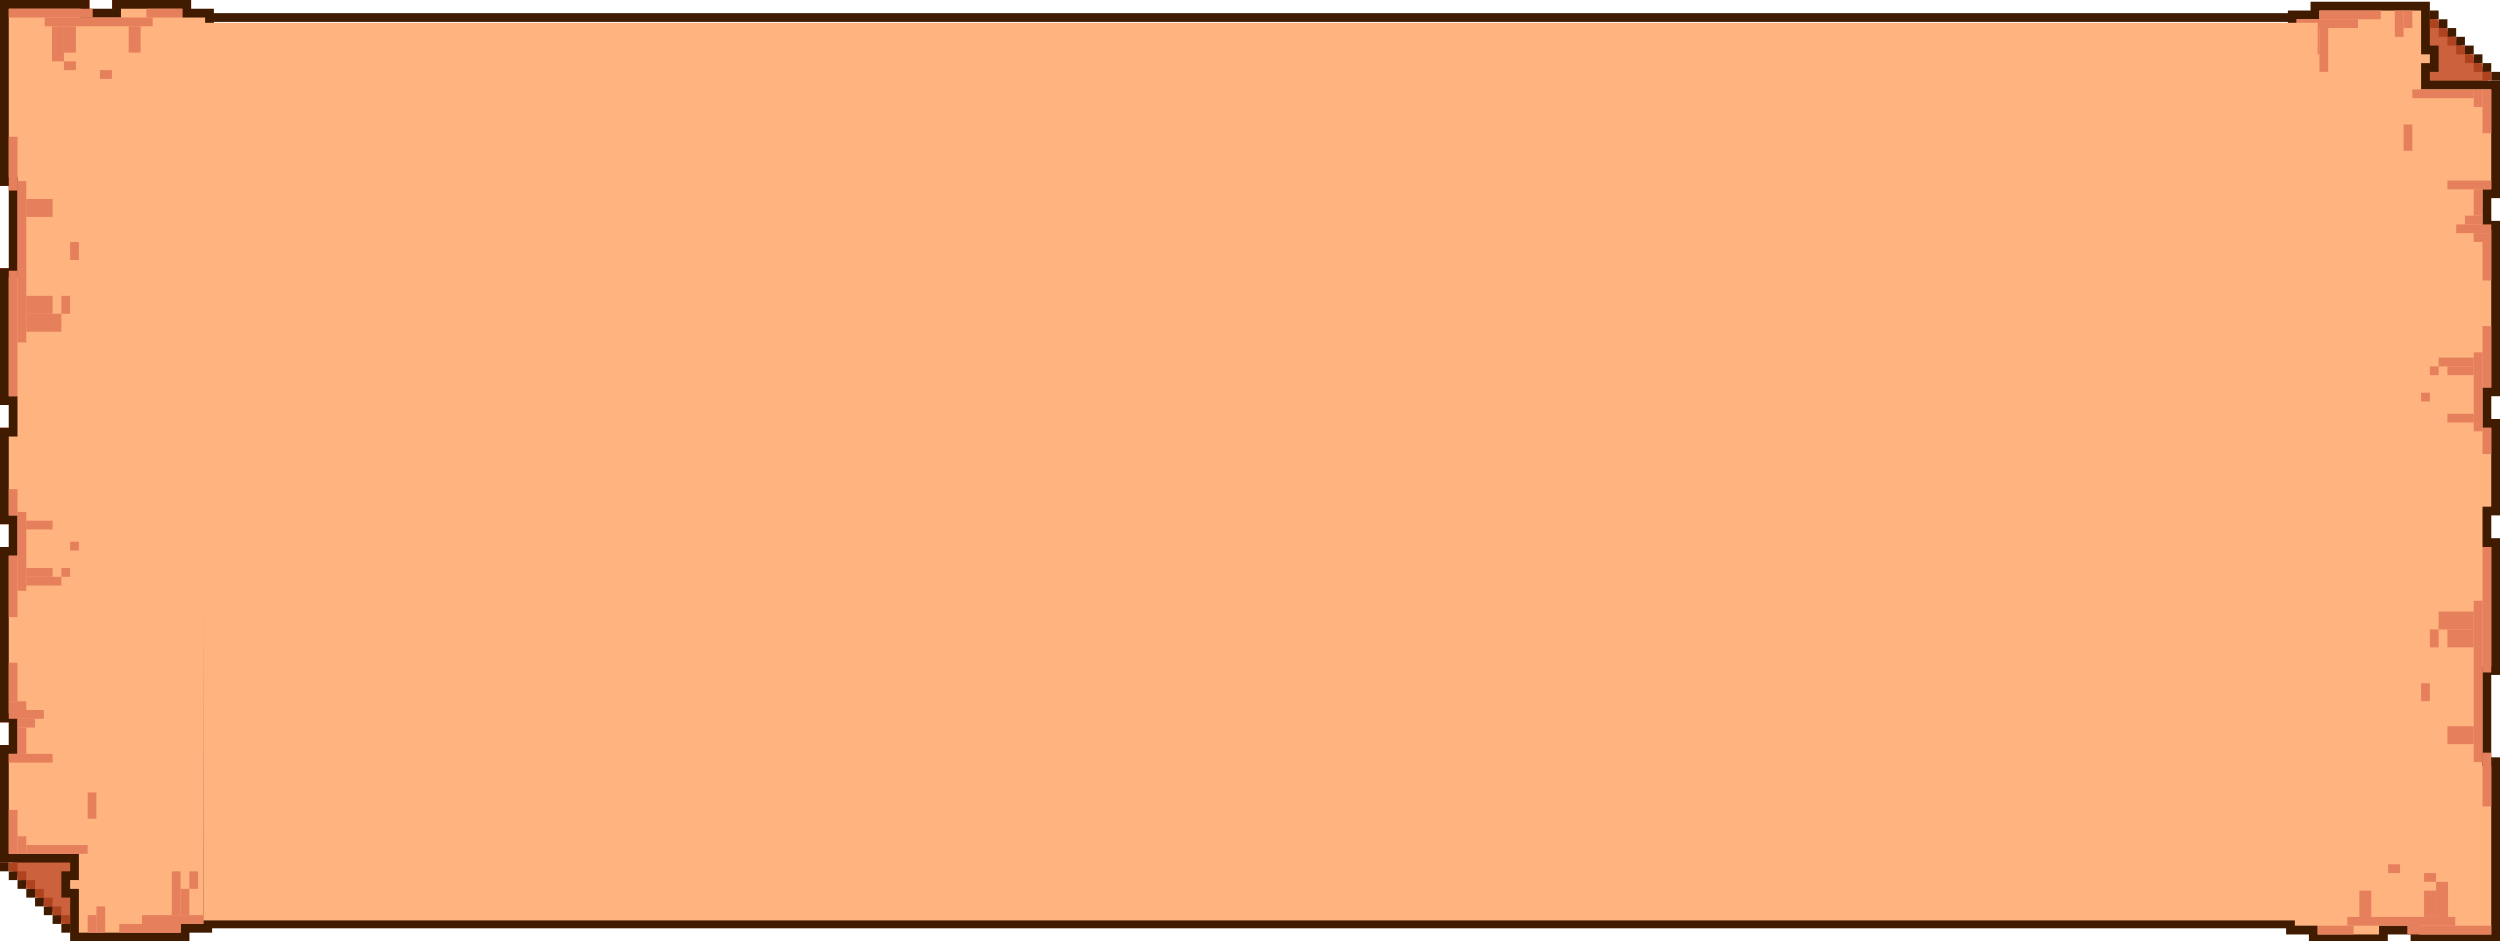 <svg width="1426" height="537" viewBox="0 0 1426 537" fill="none" xmlns="http://www.w3.org/2000/svg">
<g clip-path="url(#clip0_80_4368)">
<path d="M109 10H1322M1322 527H109" stroke="#401B00" stroke-width="5"/>
<rect x="46" width="5" height="5" fill="#FF0000"/>
<rect x="64" width="5" height="5" fill="#FF0000"/>
<rect x="104" width="5" height="5" fill="#FF0000"/>
<rect y="101" width="5" height="5" fill="#FF0000"/>
<rect y="153" width="5" height="5" fill="#FF0000"/>
<rect y="226" width="5" height="5" fill="#FF0000"/>
<rect y="294" width="5" height="5" fill="#FF0000"/>
<rect y="407" width="5" height="5" fill="#FF0000"/>
<rect y="244" width="5" height="5" fill="#FF0000"/>
<rect y="312" width="5" height="5" fill="#FF0000"/>
<rect y="425" width="5" height="5" fill="#FF0000"/>
<rect y="487" width="5" height="5" fill="#FF0000"/>
<path d="M7 497V489.5H42.5V499H37.5V509.5H42.5V533L7 497Z" fill="#CC613D"/>
<path d="M40 532L40 486L50 486L50 532L40 532Z" fill="#E67F5C"/>
<path d="M116 529.5H118.495L118.5 527.005L119.5 10.005L119.505 7.5H117H106.5V5V2.5H104H69H66.5V5V7.5H48.5V5V2.5H46H5H2.5V5V101V103.5H5H7.5V155.5H5H2.5V158V226V228.5H5H7.473V246.5H5H2.5V249V294V296.5H5H7.473V314.5H5H2.5V317V407V409.5H5H7.473V427.5H5H2.5V430V487V489.5H5H42.5V499.5H40H37.5V502V507V509.5H40H42.5V532V534.5H45H103.062H105.562V532V529.5H116Z" fill="#FFB480" stroke="#401B00" stroke-width="5" stroke-miterlimit="2.924"/>
<rect y="492" width="5" height="5" fill="#401B00"/>
<rect x="15" y="507" width="5" height="5" fill="#401B00"/>
<rect x="30" y="522" width="5" height="5" fill="#401B00"/>
<rect x="5" y="497" width="5" height="5" fill="#401B00"/>
<rect x="20" y="512" width="5" height="5" fill="#401B00"/>
<rect x="35" y="527" width="5" height="5" fill="#401B00"/>
<rect x="10" y="502" width="5" height="5" fill="#401B00"/>
<rect x="25" y="517" width="5" height="5" fill="#401B00"/>
<rect x="5" y="492" width="5" height="5" fill="#B0431F"/>
<rect x="20" y="507" width="5" height="5" fill="#B0431F"/>
<rect x="35" y="522" width="5" height="5" fill="#B0431F"/>
<rect x="10" y="497" width="5" height="5" fill="#B0431F"/>
<rect x="25" y="512" width="5" height="5" fill="#B0431F"/>
<rect x="15" y="502" width="5" height="5" fill="#B0431F"/>
<rect x="30" y="517" width="5" height="5" fill="#B0431F"/>
<path d="M5 462H10V487H5V462Z" fill="#E67F5C"/>
<path d="M10 477H15V487H10V477Z" fill="#E67F5C"/>
<path d="M50 452H55V467H50V452Z" fill="#E67F5C"/>
<path d="M15 482H50V487H15V482Z" fill="#E67F5C"/>
<path d="M50 522H55V532H50V522Z" fill="#E67F5C"/>
<path d="M55 517H60V532H55V517Z" fill="#E67F5C"/>
<path d="M98 497H103V522H98V497Z" fill="#E67F5C"/>
<path d="M103 507H108V522H103V507Z" fill="#E67F5C"/>
<path d="M108 497H113V507H108V497Z" fill="#E67F5C"/>
<path d="M68 527H103V532H68V527Z" fill="#E67F5C"/>
<path d="M81 522H116V527H81V522Z" fill="#E67F5C"/>
<path d="M15 297H30V302H15V297Z" fill="#E67F5C"/>
<path d="M15 324H30V329H15V324Z" fill="#E67F5C"/>
<path d="M35 324H40V329H35V324Z" fill="#E67F5C"/>
<path d="M40 309H45V314H40V309Z" fill="#E67F5C"/>
<path d="M15 329H35V334H15V329Z" fill="#E67F5C"/>
<path d="M5 317H10V352H5V317Z" fill="#E67F5C"/>
<path d="M5 279H10V294H5V279Z" fill="#E67F5C"/>
<path d="M10 292H15V337H10V292Z" fill="#E67F5C"/>
<path d="M15 113.515H30V123.741H15V113.515Z" fill="#E67F5C"/>
<path d="M15 168.735H30V178.961H15V168.735Z" fill="#E67F5C"/>
<path d="M35 168.735H40V178.961H35V168.735Z" fill="#E67F5C"/>
<path d="M40 138.057H45V148.283H40V138.057Z" fill="#E67F5C"/>
<path d="M15 178.961H35V189.187H15V178.961Z" fill="#E67F5C"/>
<path d="M5 154.419H10V226H5V154.419Z" fill="#E67F5C"/>
<path d="M5 78H10V108.678H5V78Z" fill="#E67F5C"/>
<path d="M10 103.289H15V195.322H10V103.289Z" fill="#E67F5C"/>
<path d="M5 430H30V435H5V430Z" fill="#E67F5C"/>
<path d="M5 405H25V410H5V405Z" fill="#E67F5C"/>
<path d="M10 410H20V415H10V410Z" fill="#E67F5C"/>
<path d="M10 415H15V430H10V415Z" fill="#E67F5C"/>
<path d="M5 378H10V400H5V378Z" fill="#E67F5C"/>
<path d="M5 400H15V405H5V400Z" fill="#E67F5C"/>
<path d="M80.243 15L80.243 30L73.403 30L73.403 15L80.243 15Z" fill="#E67F5C"/>
<path d="M43.306 15L43.306 30L36.465 30L36.465 15L43.306 15Z" fill="#E67F5C"/>
<path d="M43.306 35L43.306 40L36.465 40L36.465 35L43.306 35Z" fill="#E67F5C"/>
<path d="M63.827 40L63.827 45L56.986 45L56.986 40L63.827 40Z" fill="#E67F5C"/>
<path d="M36.465 15L36.465 35L29.625 35L29.625 15L36.465 15Z" fill="#E67F5C"/>
<path d="M52.882 5L52.882 10L5 10L5 5L52.882 5Z" fill="#E67F5C"/>
<path d="M104 5L104 10L83.479 10L83.479 5L104 5Z" fill="#E67F5C"/>
<path d="M87.084 10L87.084 15L25.521 15L25.521 10L87.084 10Z" fill="#E67F5C"/>
<path d="M1419 41V48.5H1383.5V39H1388.5V28.5H1383.5V5L1419 41Z" fill="#CC613D"/>
<path d="M1386 6L1386 52L1376 52L1376 6L1386 6Z" fill="#E67F5C"/>
<path d="M1310 8.5H1307.5L1307.5 10.995L1306.5 527.995L1306.5 530.5H1309H1319.5V533V535.5H1322H1357H1359.5V533V530.5H1377.5V533V535.5H1380H1421H1423.5V533V437V434.5H1421H1418.5V382.5H1421H1423.5V380V312V309.5H1421H1418.53V291.5H1421H1423.5V289V244V241.5H1421H1418.53V223.5H1421H1423.5V221V131V128.5H1421H1418.53V110.5H1421H1423.5V108V51V48.5H1421H1383.5V38.5H1386H1388.5V36V31V28.5H1386H1383.5V6V3.5H1381H1322.94H1320.44V6V8.5H1310Z" fill="#FFB480" stroke="#401B00" stroke-width="5" stroke-miterlimit="2.924"/>
<rect x="1426" y="46" width="5" height="5" transform="rotate(-180 1426 46)" fill="#401B00"/>
<rect x="1411" y="31" width="5" height="5" transform="rotate(-180 1411 31)" fill="#401B00"/>
<rect x="1396" y="16" width="5" height="5" transform="rotate(-180 1396 16)" fill="#401B00"/>
<rect x="1421" y="41" width="5" height="5" transform="rotate(-180 1421 41)" fill="#401B00"/>
<rect x="1406" y="26" width="5" height="5" transform="rotate(-180 1406 26)" fill="#401B00"/>
<rect x="1391" y="11" width="5" height="5" transform="rotate(-180 1391 11)" fill="#401B00"/>
<rect x="1416" y="36" width="5" height="5" transform="rotate(-180 1416 36)" fill="#401B00"/>
<rect x="1401" y="21" width="5" height="5" transform="rotate(-180 1401 21)" fill="#401B00"/>
<rect x="1421" y="46" width="5" height="5" transform="rotate(-180 1421 46)" fill="#B0431F"/>
<rect x="1406" y="31" width="5" height="5" transform="rotate(-180 1406 31)" fill="#B0431F"/>
<rect x="1391" y="16" width="5" height="5" transform="rotate(-180 1391 16)" fill="#B0431F"/>
<rect x="1416" y="41" width="5" height="5" transform="rotate(-180 1416 41)" fill="#B0431F"/>
<rect x="1401" y="26" width="5" height="5" transform="rotate(-180 1401 26)" fill="#B0431F"/>
<rect x="1411" y="36" width="5" height="5" transform="rotate(-180 1411 36)" fill="#B0431F"/>
<rect x="1396" y="21" width="5" height="5" transform="rotate(-180 1396 21)" fill="#B0431F"/>
<path d="M1421 76H1416V51H1421V76Z" fill="#E67F5C"/>
<path d="M1416 61H1411V51H1416V61Z" fill="#E67F5C"/>
<path d="M1376 16H1371V6H1376V16Z" fill="#E67F5C"/>
<path d="M1371 21H1366V6H1371V21Z" fill="#E67F5C"/>
<path d="M1328 41H1323V16H1328V41Z" fill="#E67F5C"/>
<path d="M1323 31H1318V16H1323V31Z" fill="#E67F5C"/>
<path d="M1318 41H1313V31H1318V41Z" fill="#E67F5C"/>
<path d="M1376 86H1371V71H1376V86Z" fill="#E67F5C"/>
<path d="M1411 56H1376V51H1411V56Z" fill="#E67F5C"/>
<path d="M1358 11H1323V6H1358V11Z" fill="#E67F5C"/>
<path d="M1345 16H1310V11H1345V16Z" fill="#E67F5C"/>
<path d="M1421 108H1396V103H1421V108Z" fill="#E67F5C"/>
<path d="M1421 133H1401V128H1421V133Z" fill="#E67F5C"/>
<path d="M1416 128H1406V123H1416V128Z" fill="#E67F5C"/>
<path d="M1416 123H1411V108H1416V123Z" fill="#E67F5C"/>
<path d="M1421 160H1416V138H1421V160Z" fill="#E67F5C"/>
<path d="M1411 241H1396V236H1411V241Z" fill="#E67F5C"/>
<path d="M1411 214H1396V209H1411V214Z" fill="#E67F5C"/>
<path d="M1391 214H1386V209H1391V214Z" fill="#E67F5C"/>
<path d="M1386 229H1381V224H1386V229Z" fill="#E67F5C"/>
<path d="M1411 209H1391V204H1411V209Z" fill="#E67F5C"/>
<path d="M1421 221H1416V186H1421V221Z" fill="#E67F5C"/>
<path d="M1421 259H1416V244H1421V259Z" fill="#E67F5C"/>
<path d="M1416 246H1411V201H1416V246Z" fill="#E67F5C"/>
<path d="M1411 424.485H1396V414.259H1411V424.485Z" fill="#E67F5C"/>
<path d="M1411 369.265H1396V359.039H1411V369.265Z" fill="#E67F5C"/>
<path d="M1391 369.265H1386V359.039H1391V369.265Z" fill="#E67F5C"/>
<path d="M1386 399.943H1381V389.717H1386V399.943Z" fill="#E67F5C"/>
<path d="M1411 359.039H1391V348.813H1411V359.039Z" fill="#E67F5C"/>
<path d="M1421 383.581H1416V312H1421V383.581Z" fill="#E67F5C"/>
<path d="M1421 460H1416V429.322H1421V460Z" fill="#E67F5C"/>
<path d="M1416 434.711H1411V342.678H1416V434.711Z" fill="#E67F5C"/>
<path d="M1421 138H1411V133H1421V138Z" fill="#E67F5C"/>
<path d="M1345.76 523L1345.76 508L1352.6 508L1352.6 523L1345.76 523Z" fill="#E67F5C"/>
<path d="M1382.69 523L1382.69 508L1389.53 508L1389.53 523L1382.69 523Z" fill="#E67F5C"/>
<path d="M1382.69 503L1382.69 498L1389.53 498L1389.53 503L1382.69 503Z" fill="#E67F5C"/>
<path d="M1362.17 498L1362.17 493L1369.01 493L1369.01 498L1362.17 498Z" fill="#E67F5C"/>
<path d="M1389.53 523L1389.53 503L1396.37 503L1396.37 523L1389.53 523Z" fill="#E67F5C"/>
<path d="M1373.12 533L1373.12 528L1421 528L1421 533L1373.12 533Z" fill="#E67F5C"/>
<path d="M1322 533L1322 528L1342.52 528L1342.52 533L1322 533Z" fill="#E67F5C"/>
<path d="M1338.92 528L1338.92 523L1400.48 523L1400.48 528L1338.92 528Z" fill="#E67F5C"/>
<path d="M1322 13H116V525H1322V13Z" fill="#FFB480"/>
</g>
<defs>
<clipPath id="clip0_80_4368">
<rect width="1426" height="537" fill="white"/>
</clipPath>
</defs>
</svg>
